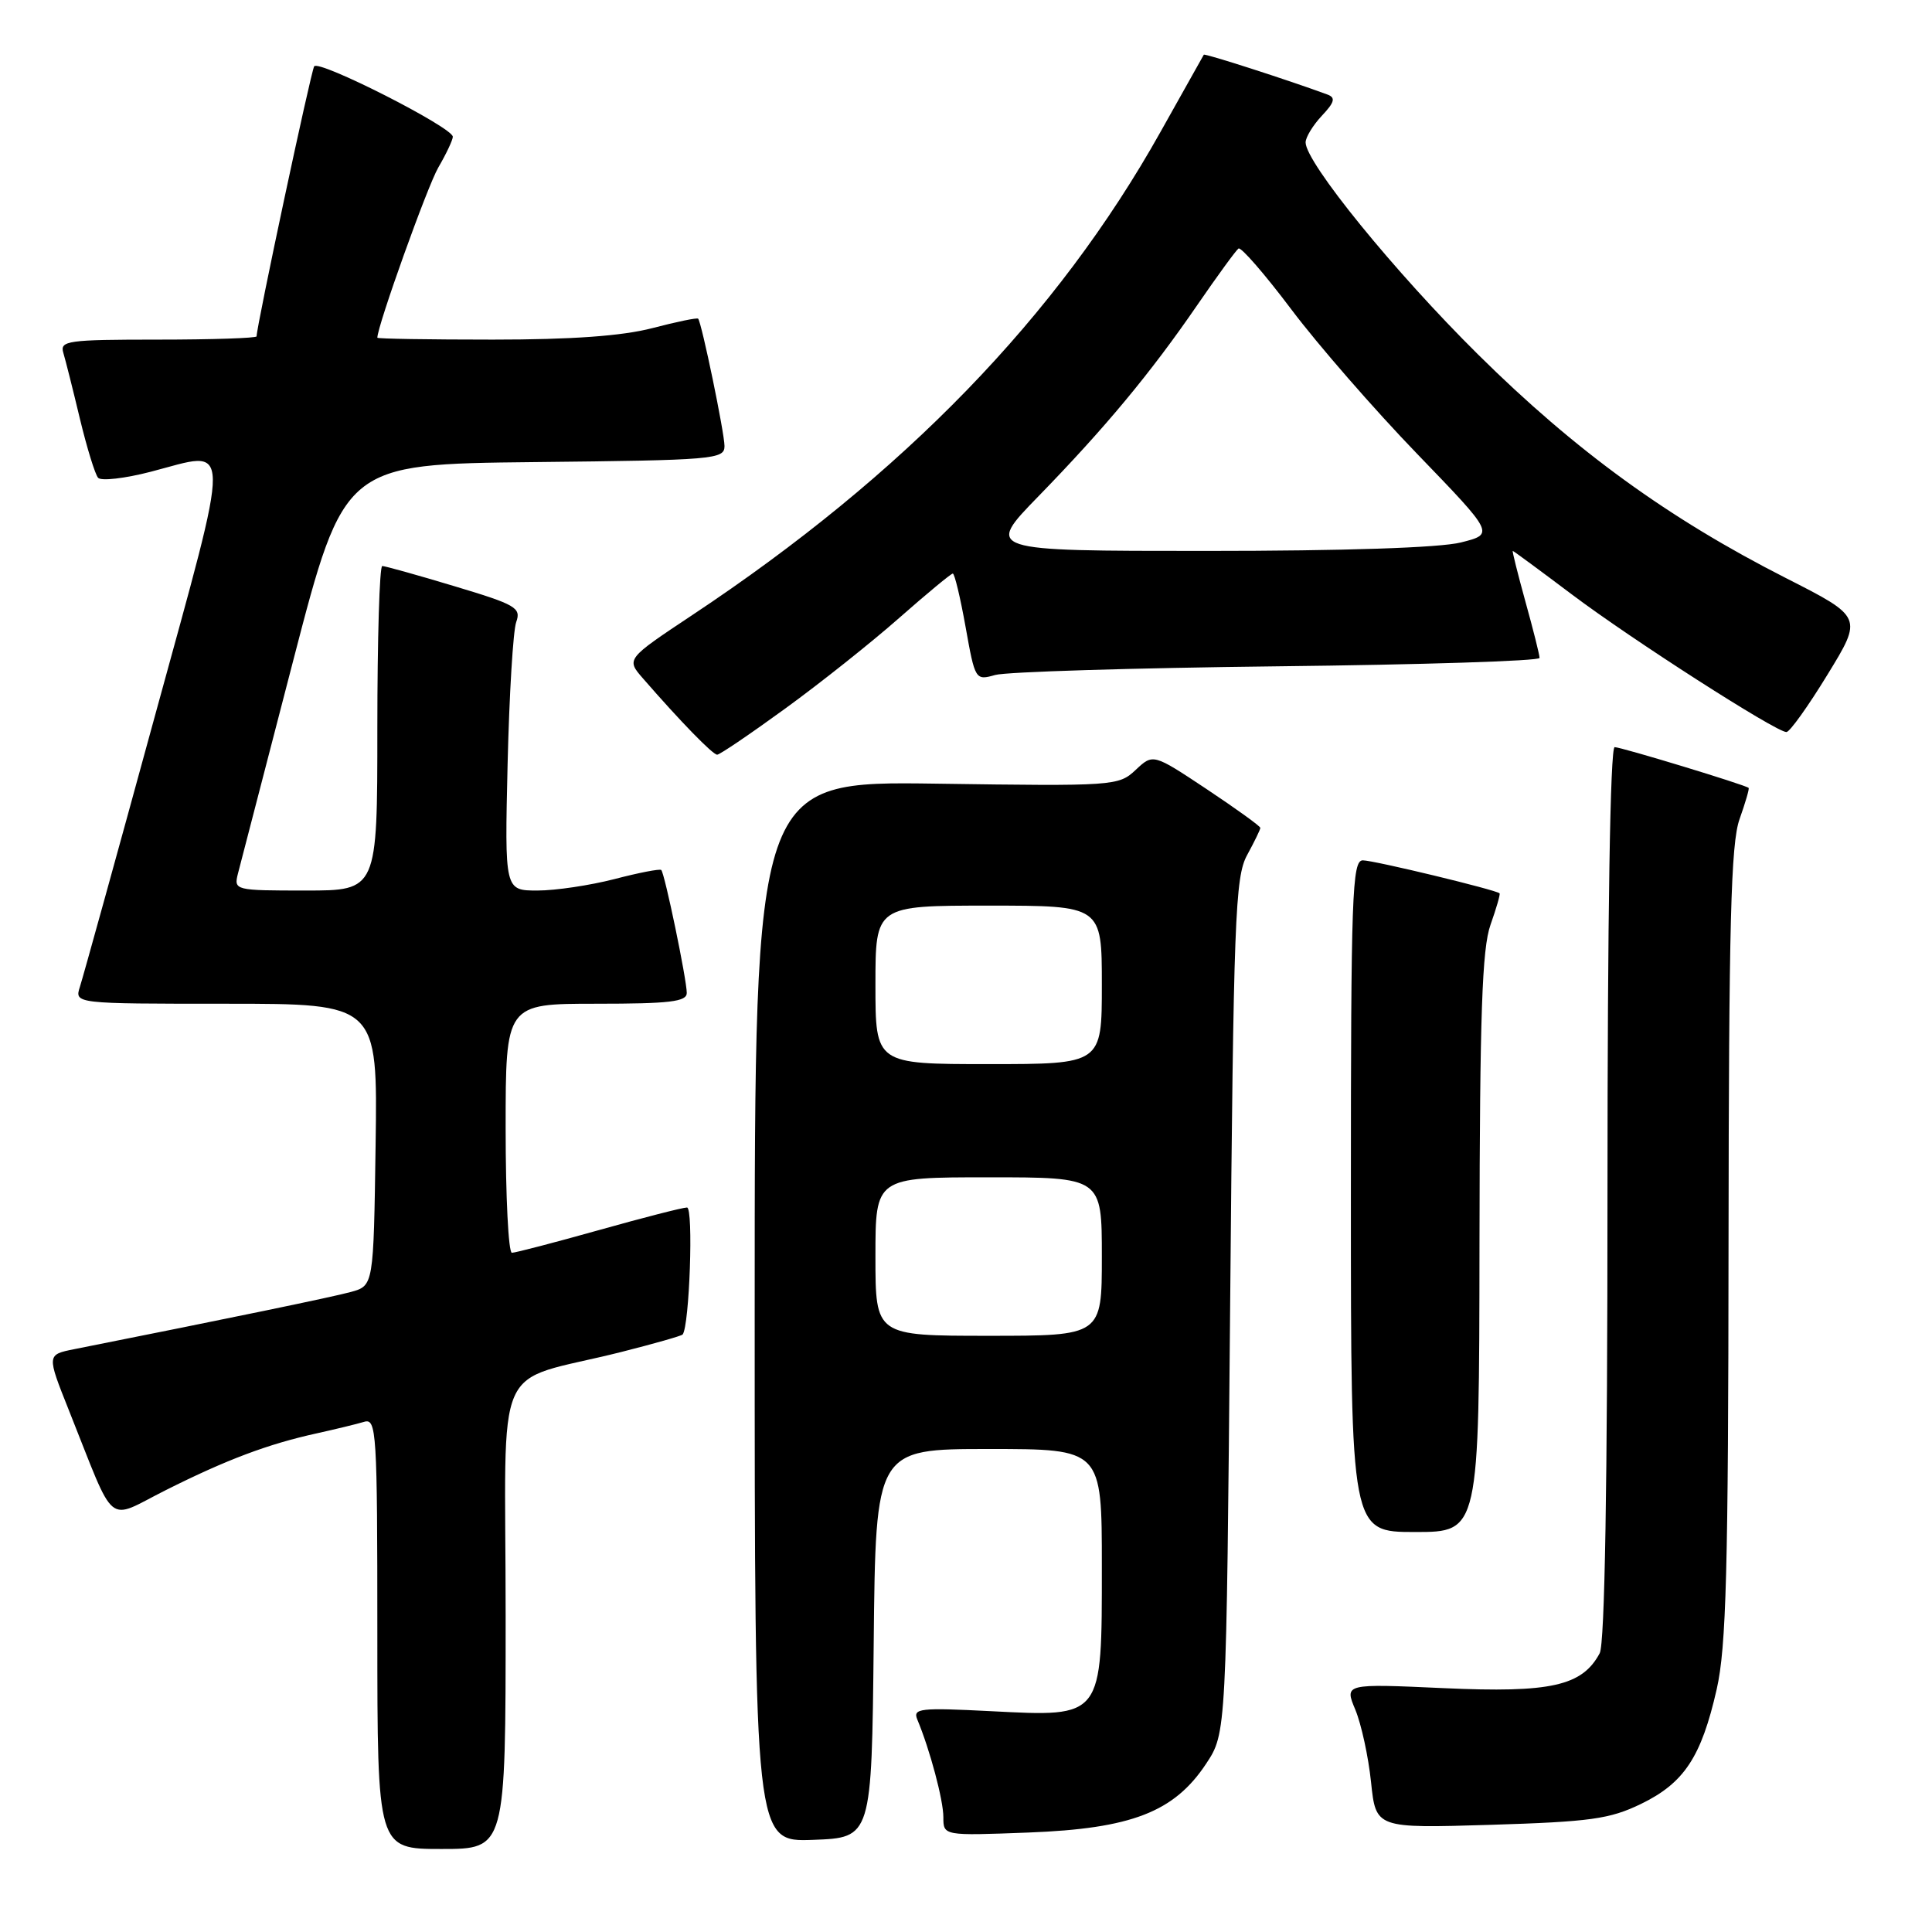 <?xml version="1.0" encoding="UTF-8" standalone="no"?>
<!DOCTYPE svg PUBLIC "-//W3C//DTD SVG 1.1//EN" "http://www.w3.org/Graphics/SVG/1.1/DTD/svg11.dtd" >
<svg xmlns="http://www.w3.org/2000/svg" xmlns:xlink="http://www.w3.org/1999/xlink" version="1.1" viewBox="0 0 256 256">
 <g >
 <path fill="currentColor"
d=" M 67.00 214.04 C 67.00 178.89 64.97 183.52 82.34 179.14 C 86.65 178.05 90.30 177.01 90.45 176.83 C 91.36 175.74 91.91 160.00 91.03 160.00 C 90.48 160.00 85.21 161.35 79.34 163.00 C 73.46 164.65 68.28 166.00 67.83 166.00 C 67.37 166.00 67.00 158.57 67.00 149.50 C 67.00 133.00 67.00 133.00 79.00 133.00 C 88.76 133.00 91.00 132.73 91.00 131.57 C 91.00 129.81 88.08 115.74 87.62 115.28 C 87.43 115.10 84.65 115.64 81.43 116.48 C 78.21 117.31 73.62 118.00 71.22 118.00 C 66.87 118.00 66.87 118.00 67.26 101.25 C 67.48 92.04 67.99 83.57 68.40 82.43 C 69.08 80.53 68.36 80.12 60.23 77.68 C 55.32 76.20 51.01 75.00 50.65 75.00 C 50.29 75.00 50.00 84.67 50.00 96.50 C 50.00 118.00 50.00 118.00 40.48 118.00 C 31.11 118.00 30.97 117.97 31.53 115.75 C 31.85 114.51 35.14 101.80 38.86 87.50 C 45.61 61.50 45.61 61.50 70.81 61.23 C 94.61 60.98 96.00 60.86 96.00 59.11 C 96.00 57.37 92.99 42.83 92.51 42.23 C 92.38 42.07 89.65 42.64 86.43 43.48 C 82.42 44.52 75.76 45.00 65.29 45.00 C 56.88 45.00 50.00 44.89 50.00 44.75 C 50.00 43.20 56.63 24.68 58.08 22.19 C 59.14 20.37 60.00 18.54 60.00 18.12 C 60.00 16.89 42.21 7.86 41.63 8.79 C 41.19 9.50 34.00 43.22 34.00 44.57 C 34.00 44.80 28.12 45.00 20.93 45.00 C 8.95 45.00 7.91 45.15 8.39 46.75 C 8.68 47.71 9.67 51.65 10.59 55.50 C 11.52 59.35 12.60 62.87 13.00 63.31 C 13.40 63.76 16.54 63.40 19.97 62.51 C 30.88 59.68 30.84 57.21 20.49 95.00 C 15.45 113.43 10.99 129.51 10.59 130.75 C 9.87 133.00 9.87 133.00 29.95 133.00 C 50.04 133.00 50.04 133.00 49.77 151.68 C 49.50 170.36 49.50 170.36 46.50 171.19 C 44.02 171.87 30.47 174.67 9.85 178.77 C 6.19 179.50 6.19 179.50 9.12 186.85 C 15.47 202.75 13.93 201.48 21.97 197.45 C 30.02 193.41 35.52 191.34 42.00 189.92 C 44.48 189.37 47.29 188.69 48.25 188.40 C 49.89 187.90 50.00 189.69 50.00 216.43 C 50.00 245.00 50.00 245.00 58.50 245.00 C 67.00 245.00 67.00 245.00 67.00 214.04 Z  M 115.77 217.75 C 116.03 192.00 116.03 192.00 131.02 192.00 C 146.00 192.00 146.00 192.00 146.00 207.50 C 146.00 227.74 146.18 227.50 131.30 226.74 C 121.88 226.26 120.93 226.37 121.55 227.85 C 123.22 231.85 125.00 238.52 125.00 240.78 C 125.00 243.25 125.00 243.25 136.28 242.82 C 149.92 242.30 155.58 240.11 159.82 233.70 C 162.50 229.65 162.50 229.65 163.00 173.07 C 163.45 121.66 163.66 116.21 165.25 113.30 C 166.21 111.54 167.00 109.92 167.00 109.70 C 167.00 109.47 163.80 107.17 159.90 104.57 C 152.79 99.85 152.79 99.85 150.48 102.02 C 148.22 104.14 147.66 104.18 124.09 103.84 C 100.00 103.50 100.00 103.50 100.00 173.79 C 100.00 244.08 100.00 244.08 107.75 243.79 C 115.50 243.50 115.50 243.50 115.77 217.75 Z  M 217.44 239.03 C 223.15 236.26 225.43 232.82 227.47 223.84 C 228.74 218.27 229.01 208.06 229.04 164.80 C 229.08 122.40 229.35 111.75 230.50 108.54 C 231.27 106.36 231.82 104.50 231.70 104.40 C 231.24 103.99 214.82 99.00 213.95 99.00 C 213.36 99.00 213.00 121.50 213.00 158.07 C 213.00 196.66 212.64 217.80 211.97 219.06 C 209.65 223.40 205.50 224.33 191.34 223.69 C 178.14 223.09 178.14 223.09 179.59 226.55 C 180.38 228.46 181.32 232.77 181.67 236.14 C 182.31 242.26 182.31 242.26 197.49 241.80 C 210.73 241.39 213.29 241.04 217.44 239.03 Z  M 196.04 164.75 C 196.08 134.45 196.38 125.68 197.50 122.54 C 198.27 120.36 198.82 118.48 198.70 118.37 C 198.24 117.91 182.04 114.00 180.58 114.00 C 179.16 114.00 179.00 118.57 179.00 158.50 C 179.00 203.00 179.00 203.00 187.50 203.00 C 196.00 203.00 196.00 203.00 196.04 164.75 Z  M 104.07 93.87 C 108.71 90.50 115.50 85.10 119.16 81.87 C 122.83 78.64 126.02 76.00 126.25 76.00 C 126.49 76.00 127.25 79.19 127.95 83.10 C 129.20 90.10 129.25 90.18 131.86 89.44 C 133.31 89.02 150.14 88.51 169.25 88.29 C 188.36 88.08 204.00 87.58 204.00 87.18 C 204.00 86.78 203.16 83.43 202.13 79.73 C 201.11 76.03 200.35 73.00 200.45 73.00 C 200.55 73.00 204.06 75.59 208.26 78.75 C 216.15 84.70 235.33 97.00 236.71 97.00 C 237.15 97.00 239.60 93.57 242.16 89.38 C 246.82 81.77 246.82 81.77 236.63 76.59 C 221.08 68.69 208.75 59.74 195.88 47.00 C 184.81 36.05 173.00 21.53 173.00 18.87 C 173.00 18.19 173.97 16.60 175.15 15.34 C 176.84 13.55 177.00 12.94 175.90 12.53 C 170.82 10.65 159.64 7.05 159.51 7.25 C 159.43 7.39 156.84 12.00 153.76 17.50 C 140.08 41.93 119.75 62.90 91.73 81.50 C 82.96 87.33 82.96 87.33 85.21 89.91 C 90.14 95.58 94.44 100.00 95.03 100.00 C 95.37 100.00 99.44 97.24 104.07 93.87 Z  M 116.00 166.50 C 116.00 156.00 116.00 156.00 131.00 156.00 C 146.00 156.00 146.00 156.00 146.00 166.50 C 146.00 177.00 146.00 177.00 131.00 177.00 C 116.00 177.00 116.00 177.00 116.00 166.50 Z  M 116.00 130.50 C 116.00 120.00 116.00 120.00 131.00 120.00 C 146.00 120.00 146.00 120.00 146.00 130.50 C 146.00 141.00 146.00 141.00 131.00 141.00 C 116.00 141.00 116.00 141.00 116.00 130.50 Z  M 137.61 65.75 C 146.46 56.65 152.44 49.46 158.64 40.43 C 161.31 36.55 163.77 33.17 164.11 32.93 C 164.44 32.70 167.59 36.32 171.11 41.00 C 174.62 45.67 182.12 54.28 187.76 60.12 C 198.03 70.76 198.03 70.76 193.57 71.88 C 190.78 72.58 178.16 73.00 159.83 73.00 C 130.55 73.00 130.55 73.00 137.61 65.75 Z "/>
</g>
</svg>